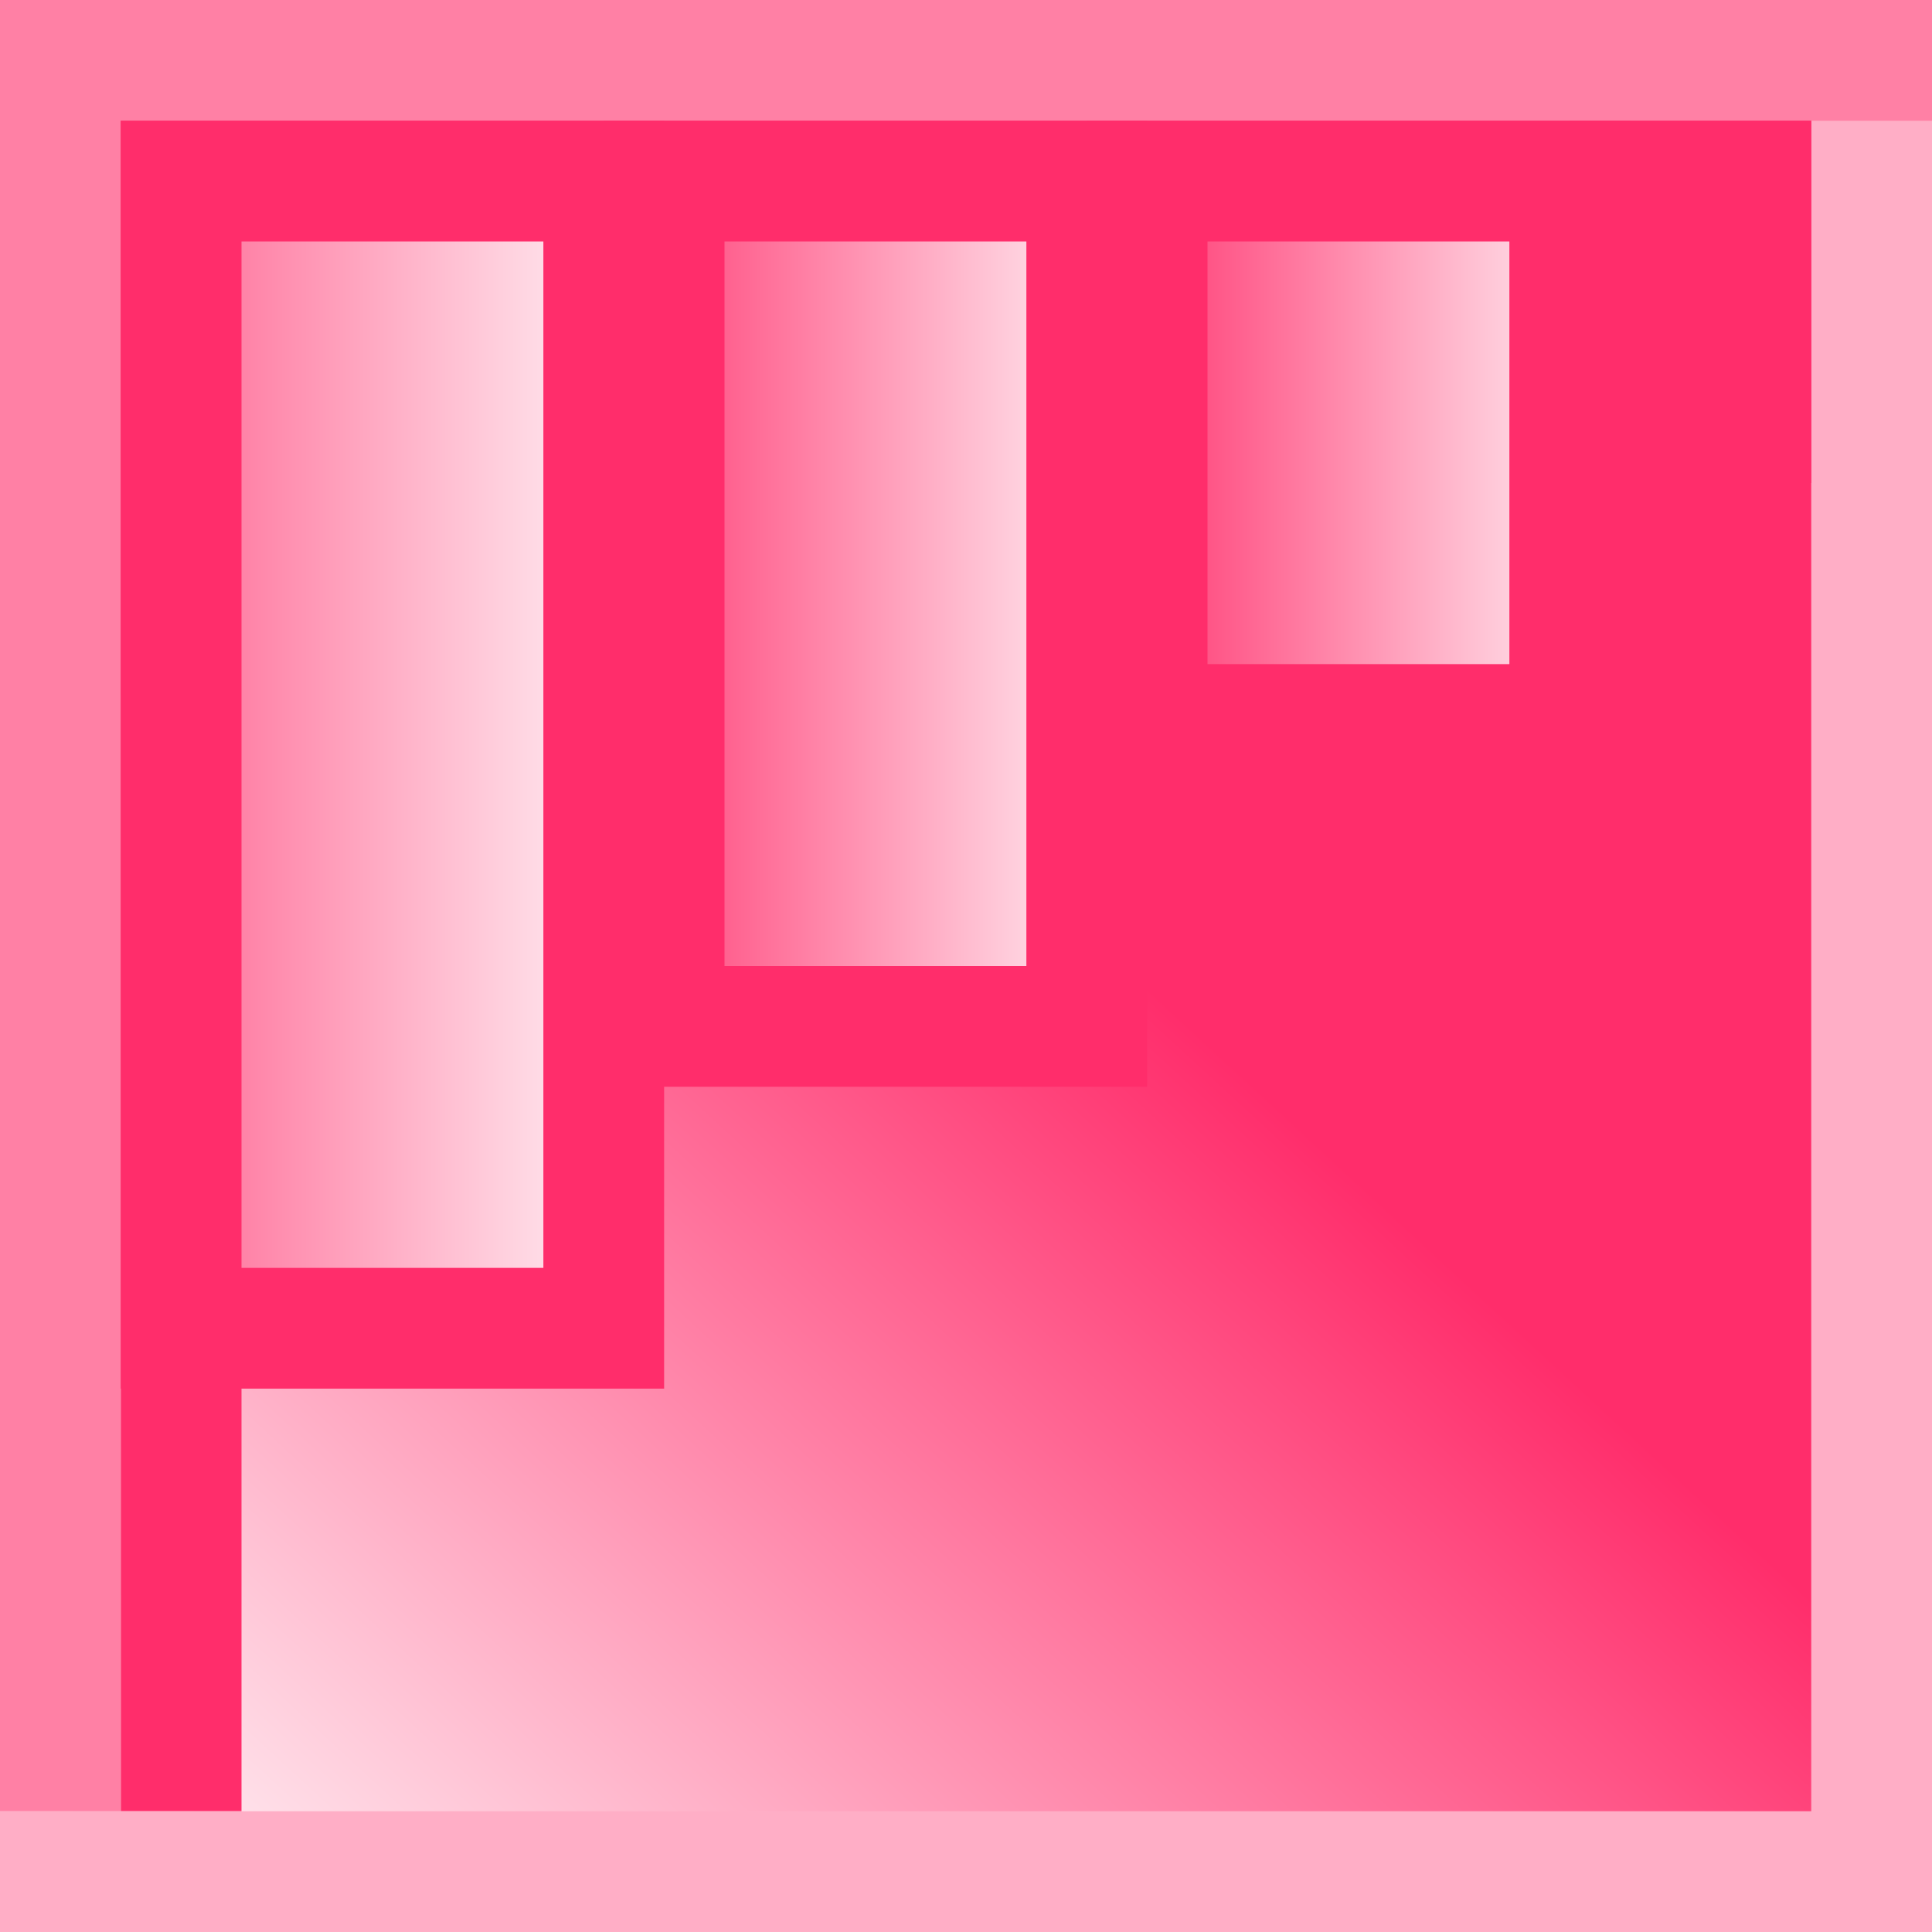 <svg width="16" height="16" viewBox="0 0 16 16" fill="none" xmlns="http://www.w3.org/2000/svg">
<rect x="0" y="0" width="16" height="16" fill="#333333" stroke="none"/>
<rect width="16" height="16" fill="url(#paint0_linear_24_2)"/>
<rect x="15" width="1" height="16" fill="#FFAEC6"/>
<rect x="1" y="1" width="1" height="14" fill="#FF2D6B"/>
<rect x="16" y="15" width="1" height="16" transform="rotate(90 16 15)" fill="#FFAEC6"/>
<rect x="16" width="1" height="16" transform="rotate(90 16 0)" fill="#FF80A5"/>
<rect width="1" height="15" fill="#FF80A5"/>
<rect x="1.5" y="1.5" width="3.5" height="9.5" fill="url(#paint1_linear_24_2)" stroke="#FF2D6B"/>
<rect x="5.5" y="1.5" width="3.5" height="7" fill="url(#paint2_linear_24_2)" stroke="#FF2D6B"/>
<rect x="13.5" y="1.5" width="1" height="2" fill="url(#paint3_linear_24_2)" stroke="#FF2D6B"/>
<rect x="9.5" y="1.5" width="3.5" height="4.5" fill="url(#paint4_linear_24_2)" stroke="#FF2D6B"/>
<defs>
<linearGradient id="paint0_linear_24_2" x1="15.25" y1="7.81147e-07" x2="0.5" y2="16" gradientUnits="userSpaceOnUse">
<stop offset="0.455" stop-color="#FF2D6B"/>
<stop offset="1" stop-color="white"/>
</linearGradient>
<linearGradient id="paint1_linear_24_2" x1="1" y1="6.25" x2="5.5" y2="6.25" gradientUnits="userSpaceOnUse">
<stop stop-color="#FF5F8E"/>
<stop offset="1" stop-color="white"/>
<stop offset="1" stop-color="white"/>
</linearGradient>
<linearGradient id="paint2_linear_24_2" x1="5" y1="5" x2="9.5" y2="5" gradientUnits="userSpaceOnUse">
<stop stop-color="#FF346F"/>
<stop offset="1" stop-color="white"/>
</linearGradient>
<linearGradient id="paint3_linear_24_2" x1="13" y1="2.5" x2="15" y2="2.5" gradientUnits="userSpaceOnUse">
<stop stop-color="#FF004A"/>
<stop offset="1" stop-color="white"/>
</linearGradient>
<linearGradient id="paint4_linear_24_2" x1="9" y1="3.75" x2="13.5" y2="3.75" gradientUnits="userSpaceOnUse">
<stop stop-color="#FF2464"/>
<stop offset="1" stop-color="white"/>
</linearGradient>
</defs>
</svg>

